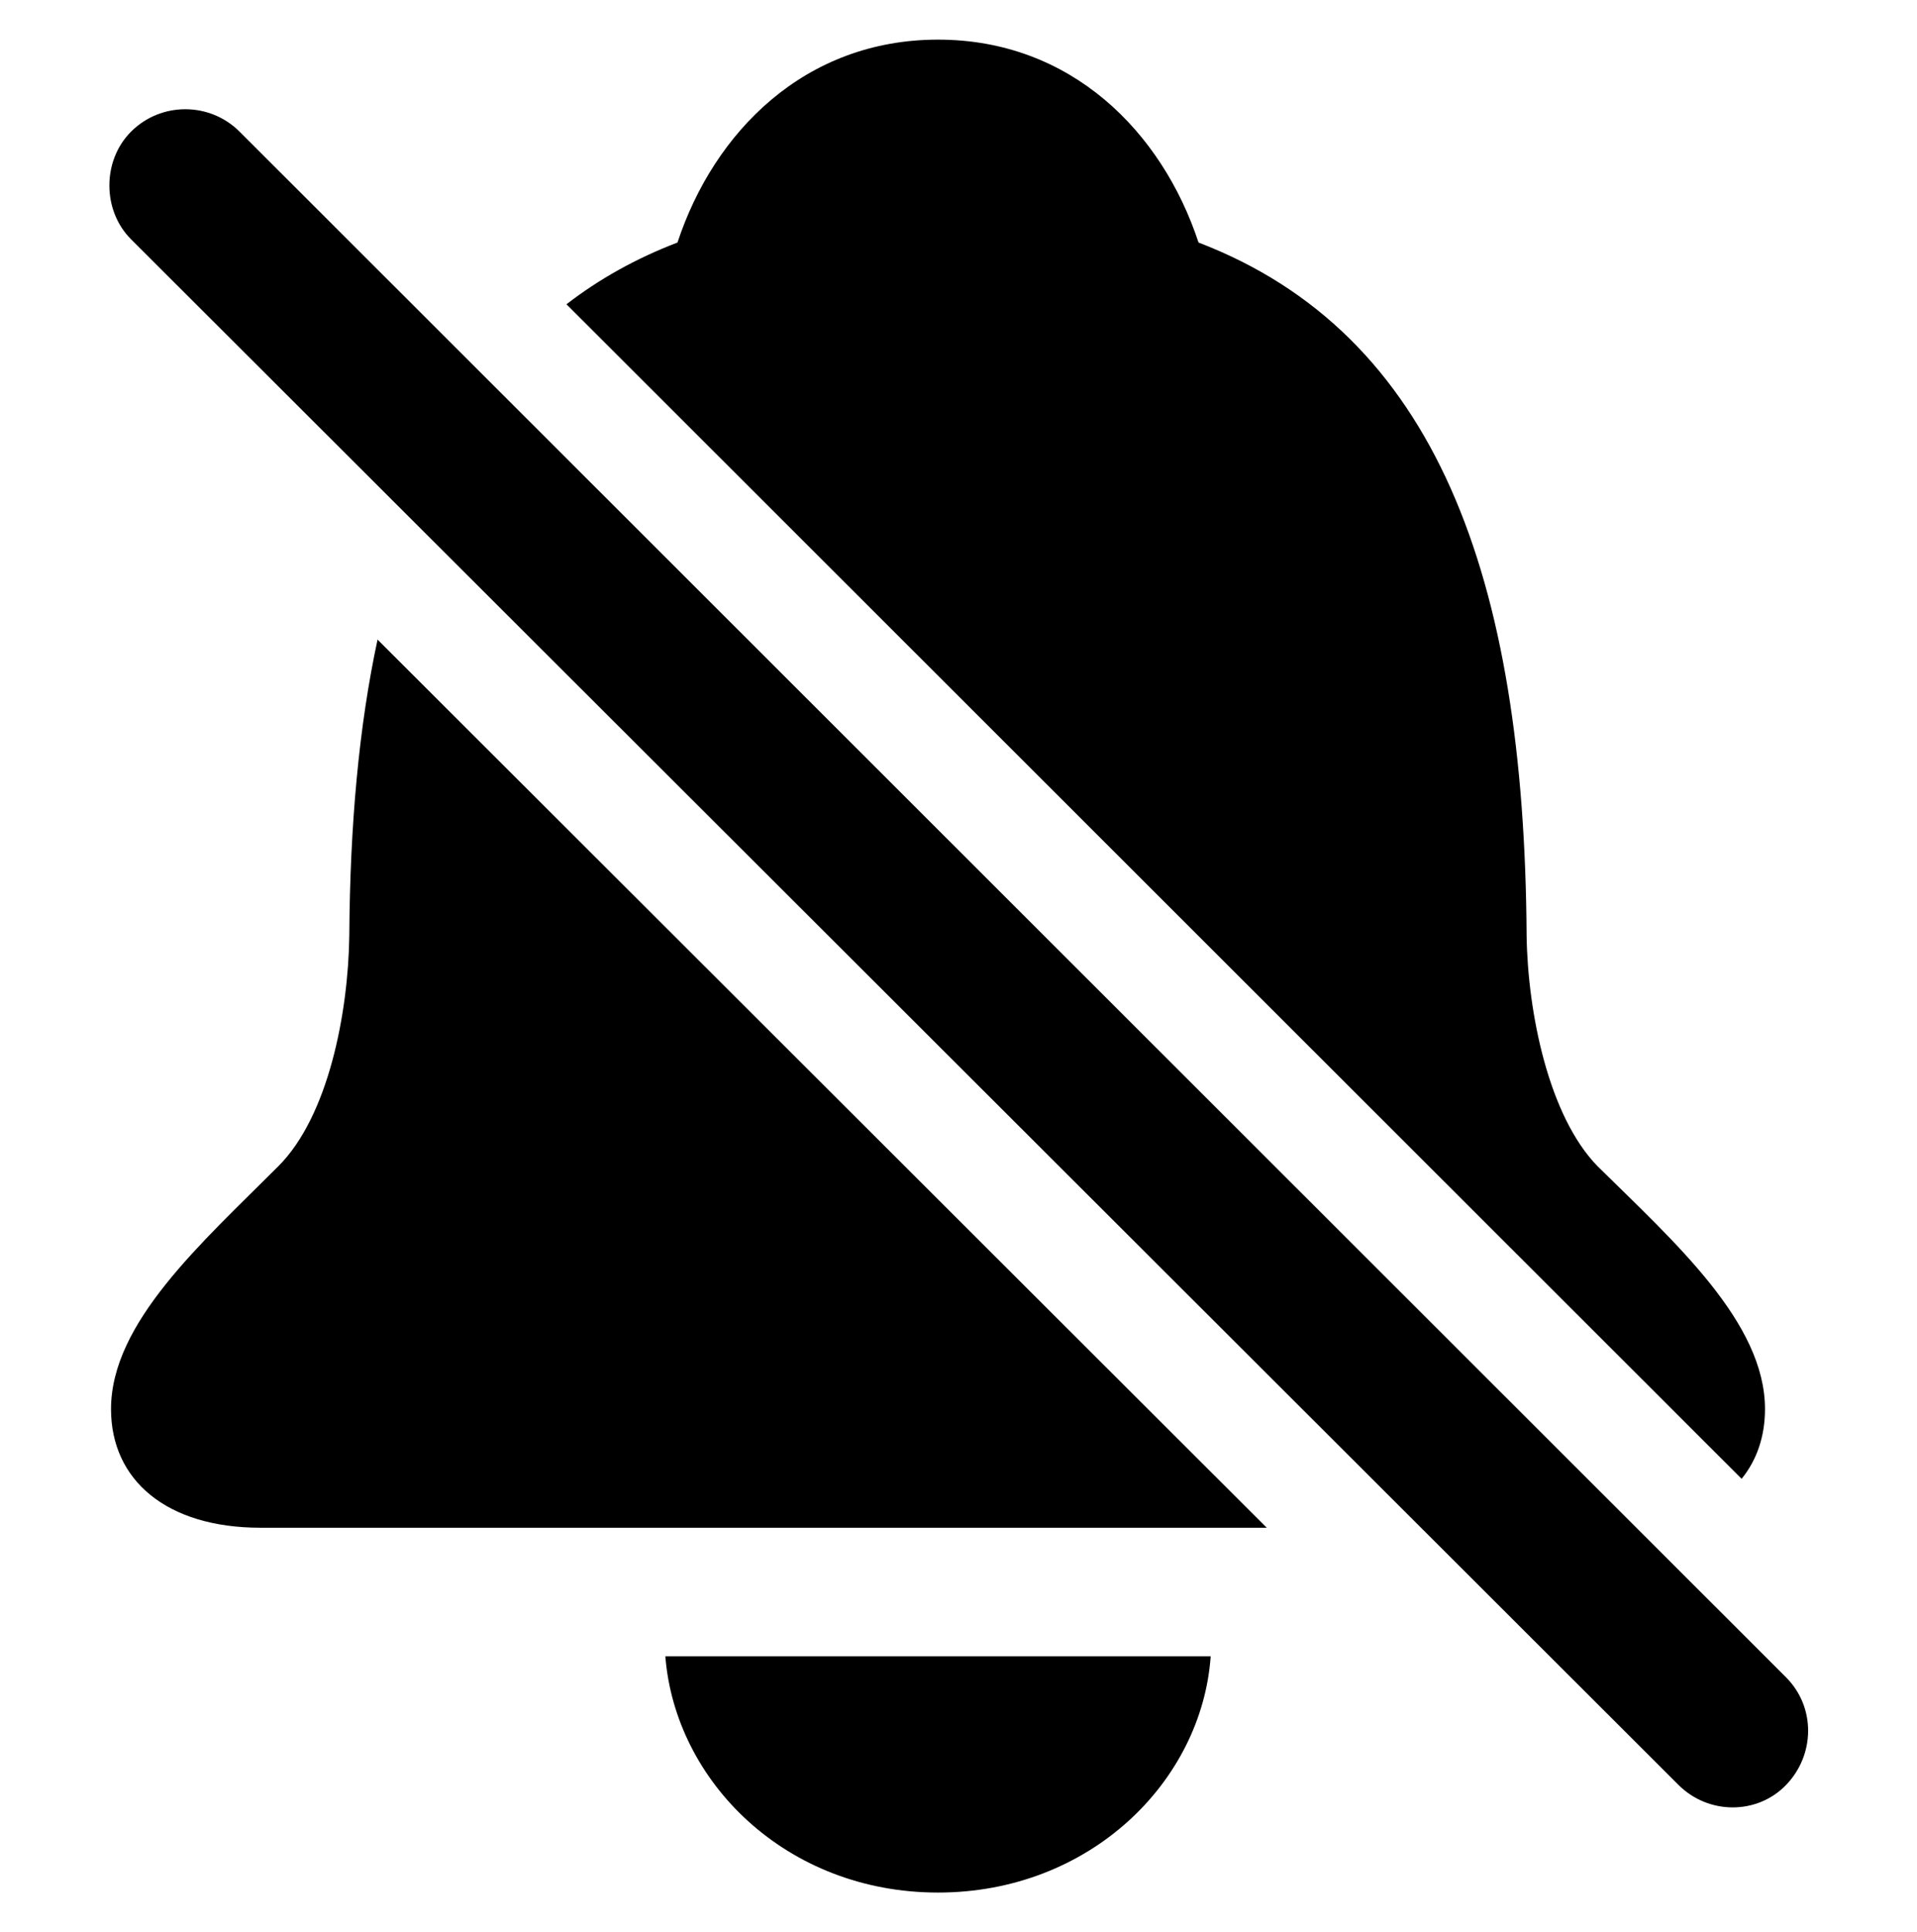 <svg version="1.1" xmlns="http://www.w3.org/2000/svg" xmlns:xlink="http://www.w3.org/1999/xlink" width="16.887" height="17.017" viewBox="0 0 16.887 17.017">
 <g>
  <rect height="17.017" opacity="0" width="16.887" x="0" y="0"/>
  <path d="M8.263 16.668C6.925 16.668 5.948 15.691 5.861 14.587L10.665 14.587C10.587 15.691 9.601 16.668 8.263 16.668ZM11.159 13.455L2.296 13.455C1.466 13.455 0.978 13.035 0.978 12.41C0.978 11.648 1.779 10.945 2.452 10.271C2.892 9.832 3.068 8.923 3.077 8.24C3.083 7.271 3.161 6.399 3.326 5.633ZM10.558 2.136C12.648 2.937 13.429 5.076 13.448 8.24C13.458 8.923 13.644 9.832 14.073 10.271C14.757 10.945 15.548 11.648 15.548 12.41C15.548 12.649 15.477 12.858 15.342 13.024L4.99 2.68C5.277 2.458 5.602 2.276 5.968 2.136C6.29 1.16 7.091 0.349 8.263 0.349C9.435 0.349 10.236 1.16 10.558 2.136Z" fill="currentColor"/>
  <path d="M1.154 2.107L14.786 15.72C15.05 15.984 15.48 15.984 15.734 15.72C15.988 15.457 15.997 15.037 15.734 14.773L2.111 1.16C1.847 0.896 1.417 0.896 1.154 1.16C0.9 1.414 0.9 1.853 1.154 2.107Z" fill="currentColor"/>
 </g>
</svg>
